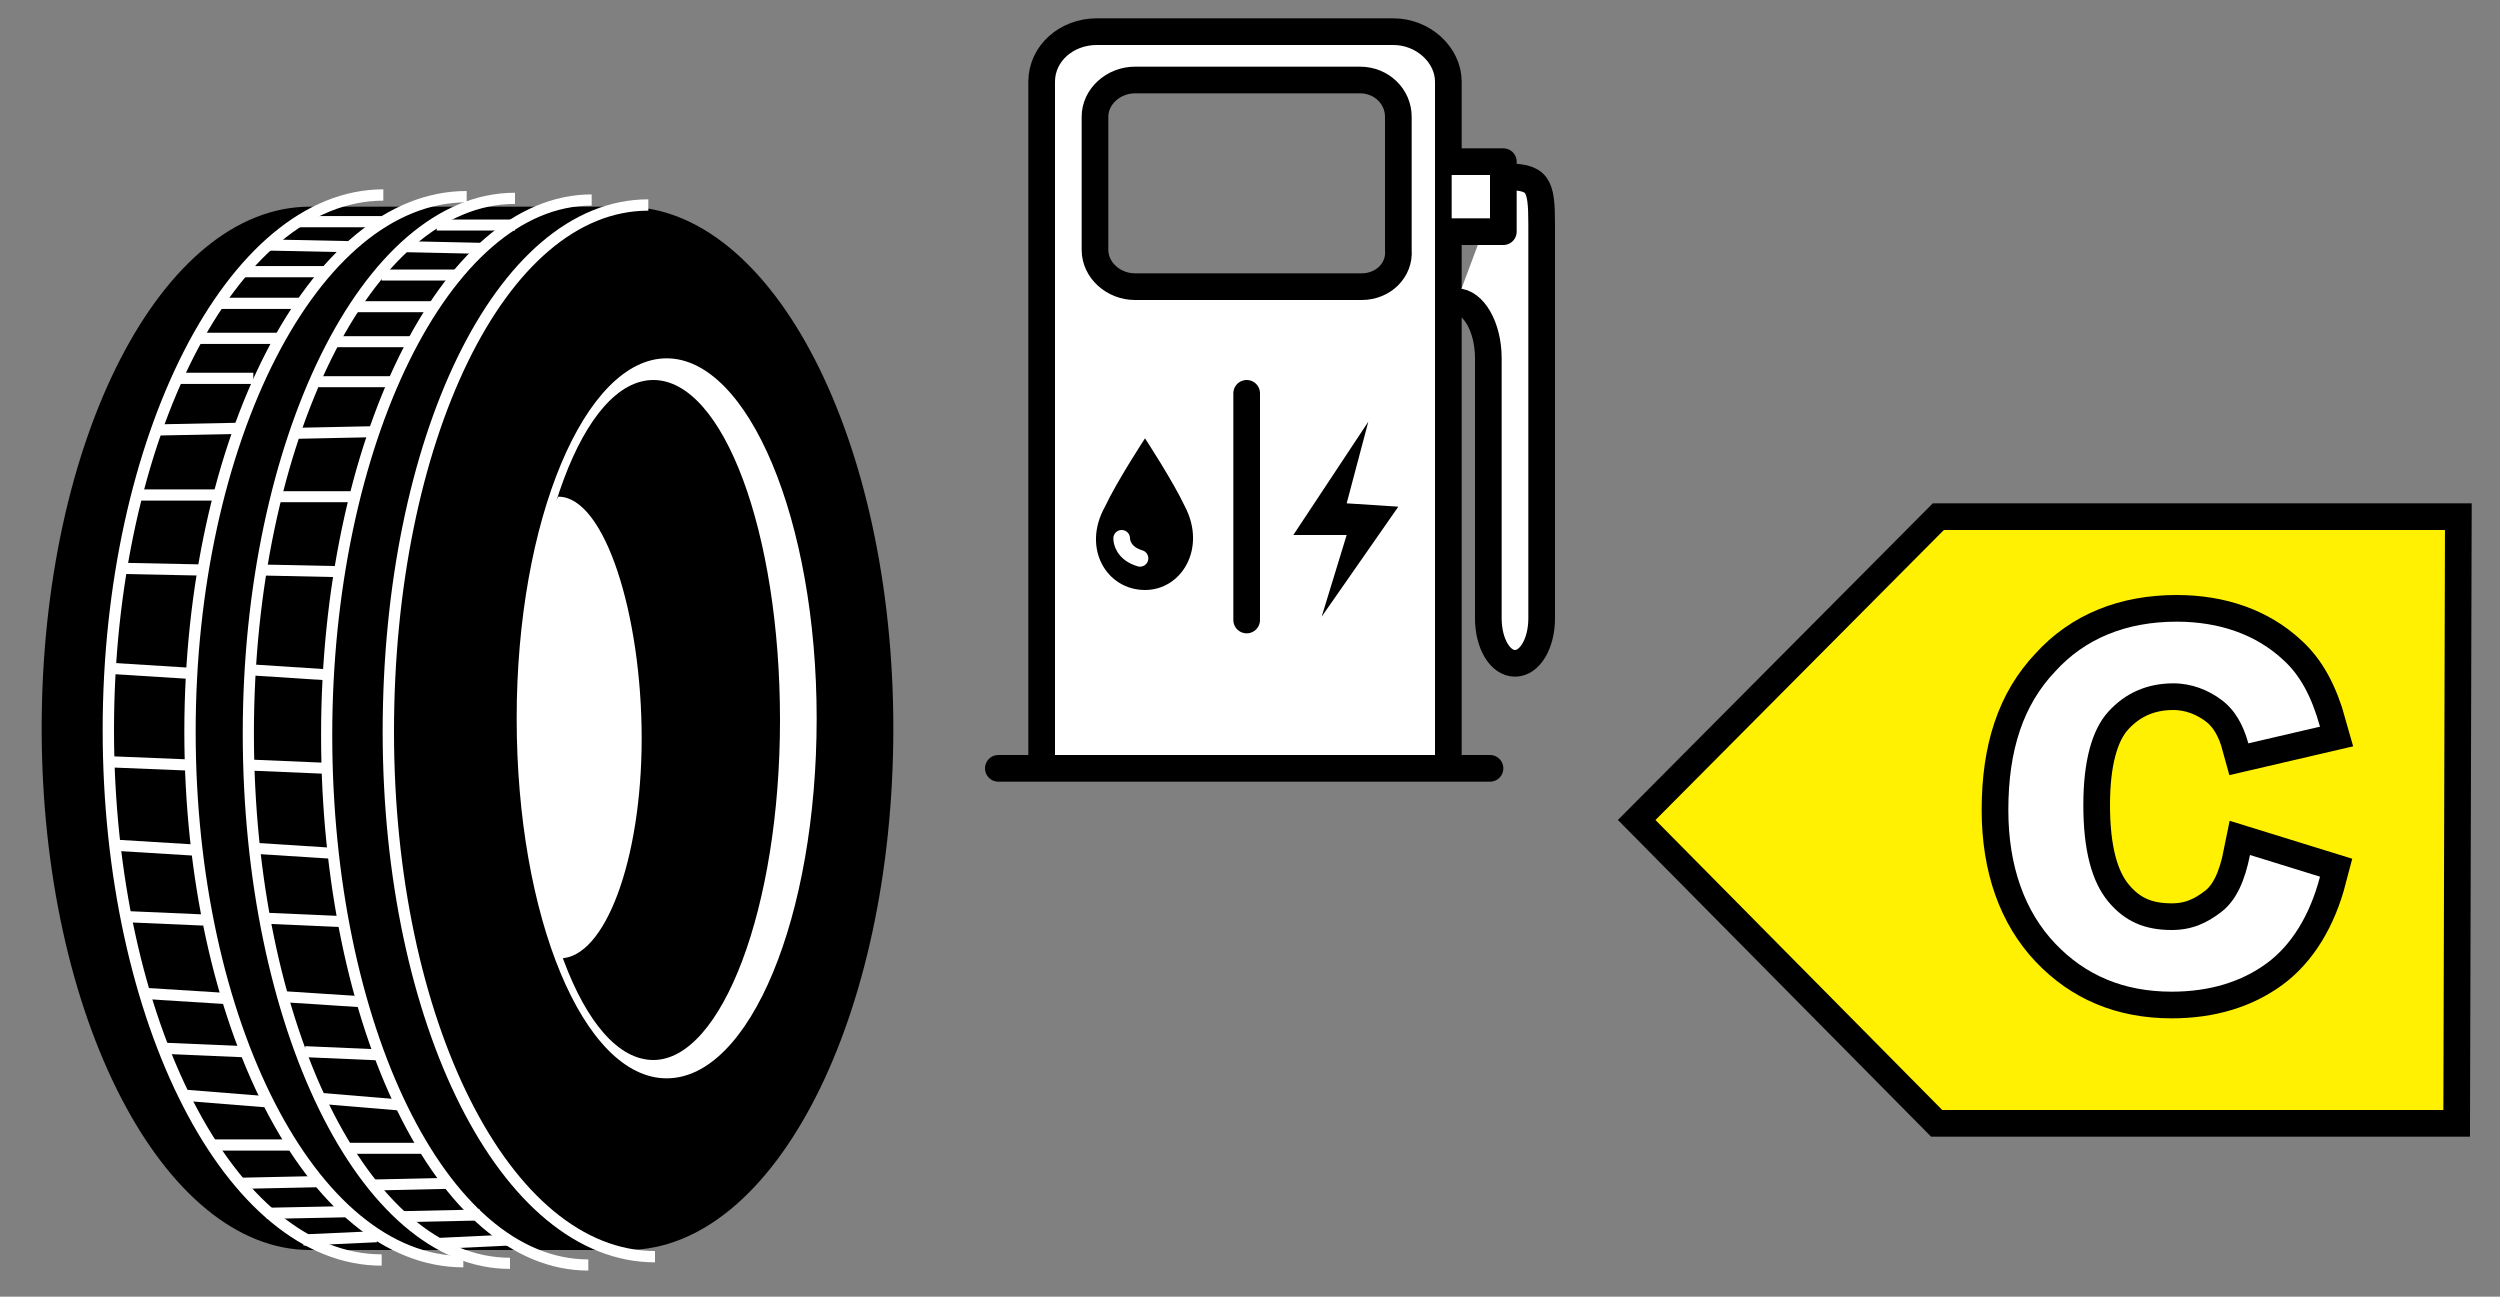 <?xml version="1.0" encoding="utf-8"?>
<!-- Generator: Adobe Illustrator 27.0.0, SVG Export Plug-In . SVG Version: 6.00 Build 0)  -->
<svg version="1.1" id="Layer_1" xmlns="http://www.w3.org/2000/svg" xmlns:xlink="http://www.w3.org/1999/xlink" x="0px" y="0px"
	 viewBox="0 0 150 77.8" style="enable-background:new 0 0 150 77.8;" xml:space="preserve">
<rect x="0" y="0" width="150" height="77.8" fill="#808080" stroke="none"/>
<style type="text/css">
	.st0{fill-rule:evenodd;clip-rule:evenodd;}
	.st1{fill:none;stroke:#FFFFFF;stroke-width:0.68;stroke-miterlimit:8;}
	.st2{fill-rule:evenodd;clip-rule:evenodd;fill:#FFFFFF;}
	.st3{fill:none;stroke:#FFFFFF;stroke-width:0.67;stroke-miterlimit:8;}
	.st4{fill:none;stroke:#FFFFFF;stroke-width:0.66;stroke-miterlimit:8;}
	.st5{fill:none;stroke:#000000;stroke-width:1.6;stroke-linecap:round;stroke-linejoin:round;}
	.st6{fill:none;stroke:#FFFFFF;stroke-linecap:round;stroke-linejoin:round;}
	.st7{fill-rule:evenodd;clip-rule:evenodd;fill:#FFF101;stroke:#000000;stroke-width:1.6;stroke-miterlimit:8;}
	.st8{enable-background:new    ;}
	.st9{fill:#FFFFFF;}
	.st10{fill:none;stroke:#000000;stroke-width:3.2;}
</style>
<g id="Icon">
	<g id="Group-11">
		<path id="Fill-1" class="st0" d="M18.6,75C9.8,75,2.5,61,2.5,43.7s7.2-31.3,16.1-31.3h18.9c8.9,0,16.1,14,16.1,31.3
			S46.5,75,37.6,75C37.6,75,18.7,75,18.6,75z"/>
		<path id="Stroke-3" class="st1" d="M39.3,75.4c-9,0-16-14.1-16-31.5S30,12.3,38.9,12.3"/>
		<path id="Fill-5" class="st2" d="M40,21.5c-4.9,0-9,9.7-9,21.6s4,21.6,9,21.6s9-9.7,9-21.6S44.9,21.5,40,21.5 M39.2,63.6
			c-4.2,0-7.6-9.1-7.6-20.4s3.4-20.4,7.6-20.4s7.6,9.1,7.6,20.4S43.3,63.6,39.2,63.6"/>
		<path id="Fill-7" class="st2" d="M33.5,29.8l-0.8,1.4l-0.9,4.4l-0.4,4.9l-0.2,6.4l1.2,7l1.2,3.6c2.7,0,4.9-5.9,4.9-13.2
			C38.5,36.9,36.3,29.8,33.5,29.8"/>
		<path id="Stroke-9" class="st1" d="M27.8,75.7c-9.1,0-16.4-14.4-16.4-31.8S18.8,11.8,28,11.8 M22.9,75.6
			c-9.1,0-16.4-14.4-16.4-31.8S13.9,11.7,23,11.7"/>
	</g>
	<path id="Stroke-12" class="st3" d="M11.4,40.4l-4.8-0.3 M11.3,45.9l-4.9-0.2 M11.6,51l-4.9-0.3 M12.2,55.2L7.6,55 M13.4,59.9
		l-4.8-0.3 M14.6,63.1l-4.7-0.2 M15.9,66.1l-5-0.4 M17.5,68.7h-4.8 M19,70.9L14.3,71 M20.9,72.7L16,72.8 M12.1,34.2l-4.9-0.1
		 M13,29.7H8.4 M14.3,25.7l-5,0.1 M15.2,22.7h-4.6 M16.7,20.3h-4.9 M22.6,74.2l-4.4,0.2 M18,18.2h-4.9 M19.5,16.3h-4.8 M20.9,14.8
		l-4.8-0.1 M22.9,13.3H18"/>
	<path id="Stroke-13" class="st3" d="M35.3,75.9c-8.8,0-15.7-14.4-15.7-31.8S26.7,12,35.5,12 M30.6,75.8c-8.8,0-15.7-14.4-15.7-31.8
		S22,11.9,30.9,11.9"/>
	<path id="Stroke-15" class="st4" d="M19.8,40.5l-4.6-0.3 M19.6,46.1l-4.7-0.2 M20,51.2l-4.7-0.3 M20.6,55.3l-4.5-0.2 M21.6,60.1
		L17,59.8 M22.9,63.3l-4.6-0.2 M24,66.3l-4.8-0.4 M25.5,68.9h-4.6 M26.9,71l-4.5,0.1 M28.8,72.9L24.1,73 M20.4,34.3l-4.7-0.1
		 M21.2,29.8h-4.4 M22.5,25.9L17.7,26 M23.5,22.9h-4.4 M24.9,20.5h-4.7 M30.6,74.4l-4.2,0.2 M26.1,18.4h-4.7 M27.6,16.5h-4.7
		 M28.9,14.9l-4.6-0.1 M30.9,13.5h-4.7"/>
	<g id="Group-26">
		<path id="Fill-16" class="st2" d="M62.5,46.1V4.9c0-1.7,1.5-3,3.3-3h17.8c1.8,0,3.3,1.4,3.3,3v41.2 M59.9,46.1h29.5 M81.7,17.2
			H68.1c-1.3,0-2.4-1-2.4-2.2V7c0-1.2,1.1-2.2,2.4-2.2h13.5c1.3,0,2.3,1,2.3,2.2v8C84,16.2,83,17.2,81.7,17.2"/>
		<path id="Stroke-18" class="st5" d="M62.5,46.1V4.9c0-1.7,1.5-3,3.3-3h17.8c1.8,0,3.3,1.4,3.3,3v41.2
			C86.9,46.1,62.5,46.1,62.5,46.1z M59.9,46.1h29.5C89.4,46.1,59.9,46.1,59.9,46.1z M81.7,17.2H68.1c-1.3,0-2.4-1-2.4-2.2V7
			c0-1.2,1.1-2.2,2.4-2.2h13.5c1.3,0,2.3,1,2.3,2.2v8C84,16.2,83,17.2,81.7,17.2z"/>
		<path id="Fill-20" class="st2" d="M90.2,10.6c2.1,0,2.3,0.4,2.3,2.9v23.6c0,1.5-0.7,2.7-1.6,2.7s-1.6-1.2-1.6-2.7V21.5
			c0-1.9-0.9-3.4-1.9-3.4"/>
		<path id="Stroke-22" class="st5" d="M90.2,10.6c2.1,0,2.3,0.4,2.3,2.9v23.6c0,1.5-0.7,2.7-1.6,2.7s-1.6-1.2-1.6-2.7V21.5
			c0-1.9-0.9-3.4-1.9-3.4"/>
		<path id="Fill-24" class="st0" d="M68.7,35.4c2.2,0,3.7-2.5,2.4-5c-0.7-1.5-2.4-4.1-2.4-4.1s-1.7,2.6-2.4,4.1
			C64.9,32.9,66.4,35.4,68.7,35.4"/>
	</g>
	<polygon id="Fill-27" class="st0" points="82.1,25.3 77.6,32.1 80.8,32.1 79.3,37 83.9,30.4 80.8,30.2 	"/>
	<line id="Stroke-28" class="st5" x1="74.8" y1="23.6" x2="74.8" y2="37.2"/>
	<path id="Stroke-29" class="st6" d="M67.3,32.3c0,0.2,0.1,0.9,1.1,1.2"/>
	<polyline id="Fill-31" class="st2" points="87.1,13.9 90.2,13.9 90.2,9.7 87.1,9.7 	"/>
	<polyline id="Stroke-32" class="st5" points="87.1,13.9 90.2,13.9 90.2,9.7 87.1,9.7 	"/>
</g>
<path id="Arrow-A" class="st7" d="M147.4,67.4h-31.2L98.2,49.2L116.3,31h31.2C147.5,31,147.4,67.4,147.4,67.4z"/>
<g>
	<g class="st8">
		<path class="st9" d="M135,51.3l4.2,1.3c-0.6,2.3-1.7,4.1-3.2,5.2s-3.4,1.7-5.7,1.7c-2.9,0-5.2-1-7-2.9c-1.8-1.9-2.8-4.6-2.8-8
			c0-3.6,0.9-6.3,2.8-8.3c1.8-2,4.3-3,7.3-3c2.6,0,4.8,0.8,6.4,2.3c1,0.9,1.7,2.2,2.2,4l-4.3,1c-0.3-1.1-0.8-2-1.6-2.6s-1.8-1-2.9-1
			c-1.6,0-2.9,0.6-3.9,1.7s-1.5,3-1.5,5.6c0,2.7,0.5,4.6,1.5,5.8s2.2,1.7,3.8,1.7c1.2,0,2.1-0.4,3-1.1S134.7,52.8,135,51.3z"/>
	</g>
	<g class="st8">
		<path class="st10" d="M135,51.3l4.2,1.3c-0.6,2.3-1.7,4.1-3.2,5.2s-3.4,1.7-5.7,1.7c-2.9,0-5.2-1-7-2.9c-1.8-1.9-2.8-4.6-2.8-8
			c0-3.6,0.9-6.3,2.8-8.3c1.8-2,4.3-3,7.3-3c2.6,0,4.8,0.8,6.4,2.3c1,0.9,1.7,2.2,2.2,4l-4.3,1c-0.3-1.1-0.8-2-1.6-2.6s-1.8-1-2.9-1
			c-1.6,0-2.9,0.6-3.9,1.7s-1.5,3-1.5,5.6c0,2.7,0.5,4.6,1.5,5.8s2.2,1.7,3.8,1.7c1.2,0,2.1-0.4,3-1.1S134.7,52.8,135,51.3z"/>
	</g>
	<g class="st8">
		<path class="st9" d="M135,51.3l4.2,1.3c-0.6,2.3-1.7,4.1-3.2,5.2s-3.4,1.7-5.7,1.7c-2.9,0-5.2-1-7-2.9c-1.8-1.9-2.8-4.6-2.8-8
			c0-3.6,0.9-6.3,2.8-8.3c1.8-2,4.3-3,7.3-3c2.6,0,4.8,0.8,6.4,2.3c1,0.9,1.7,2.2,2.2,4l-4.3,1c-0.3-1.1-0.8-2-1.6-2.6s-1.8-1-2.9-1
			c-1.6,0-2.9,0.6-3.9,1.7s-1.5,3-1.5,5.6c0,2.7,0.5,4.6,1.5,5.8s2.2,1.7,3.8,1.7c1.2,0,2.1-0.4,3-1.1S134.7,52.8,135,51.3z"/>
	</g>
</g>
</svg>
